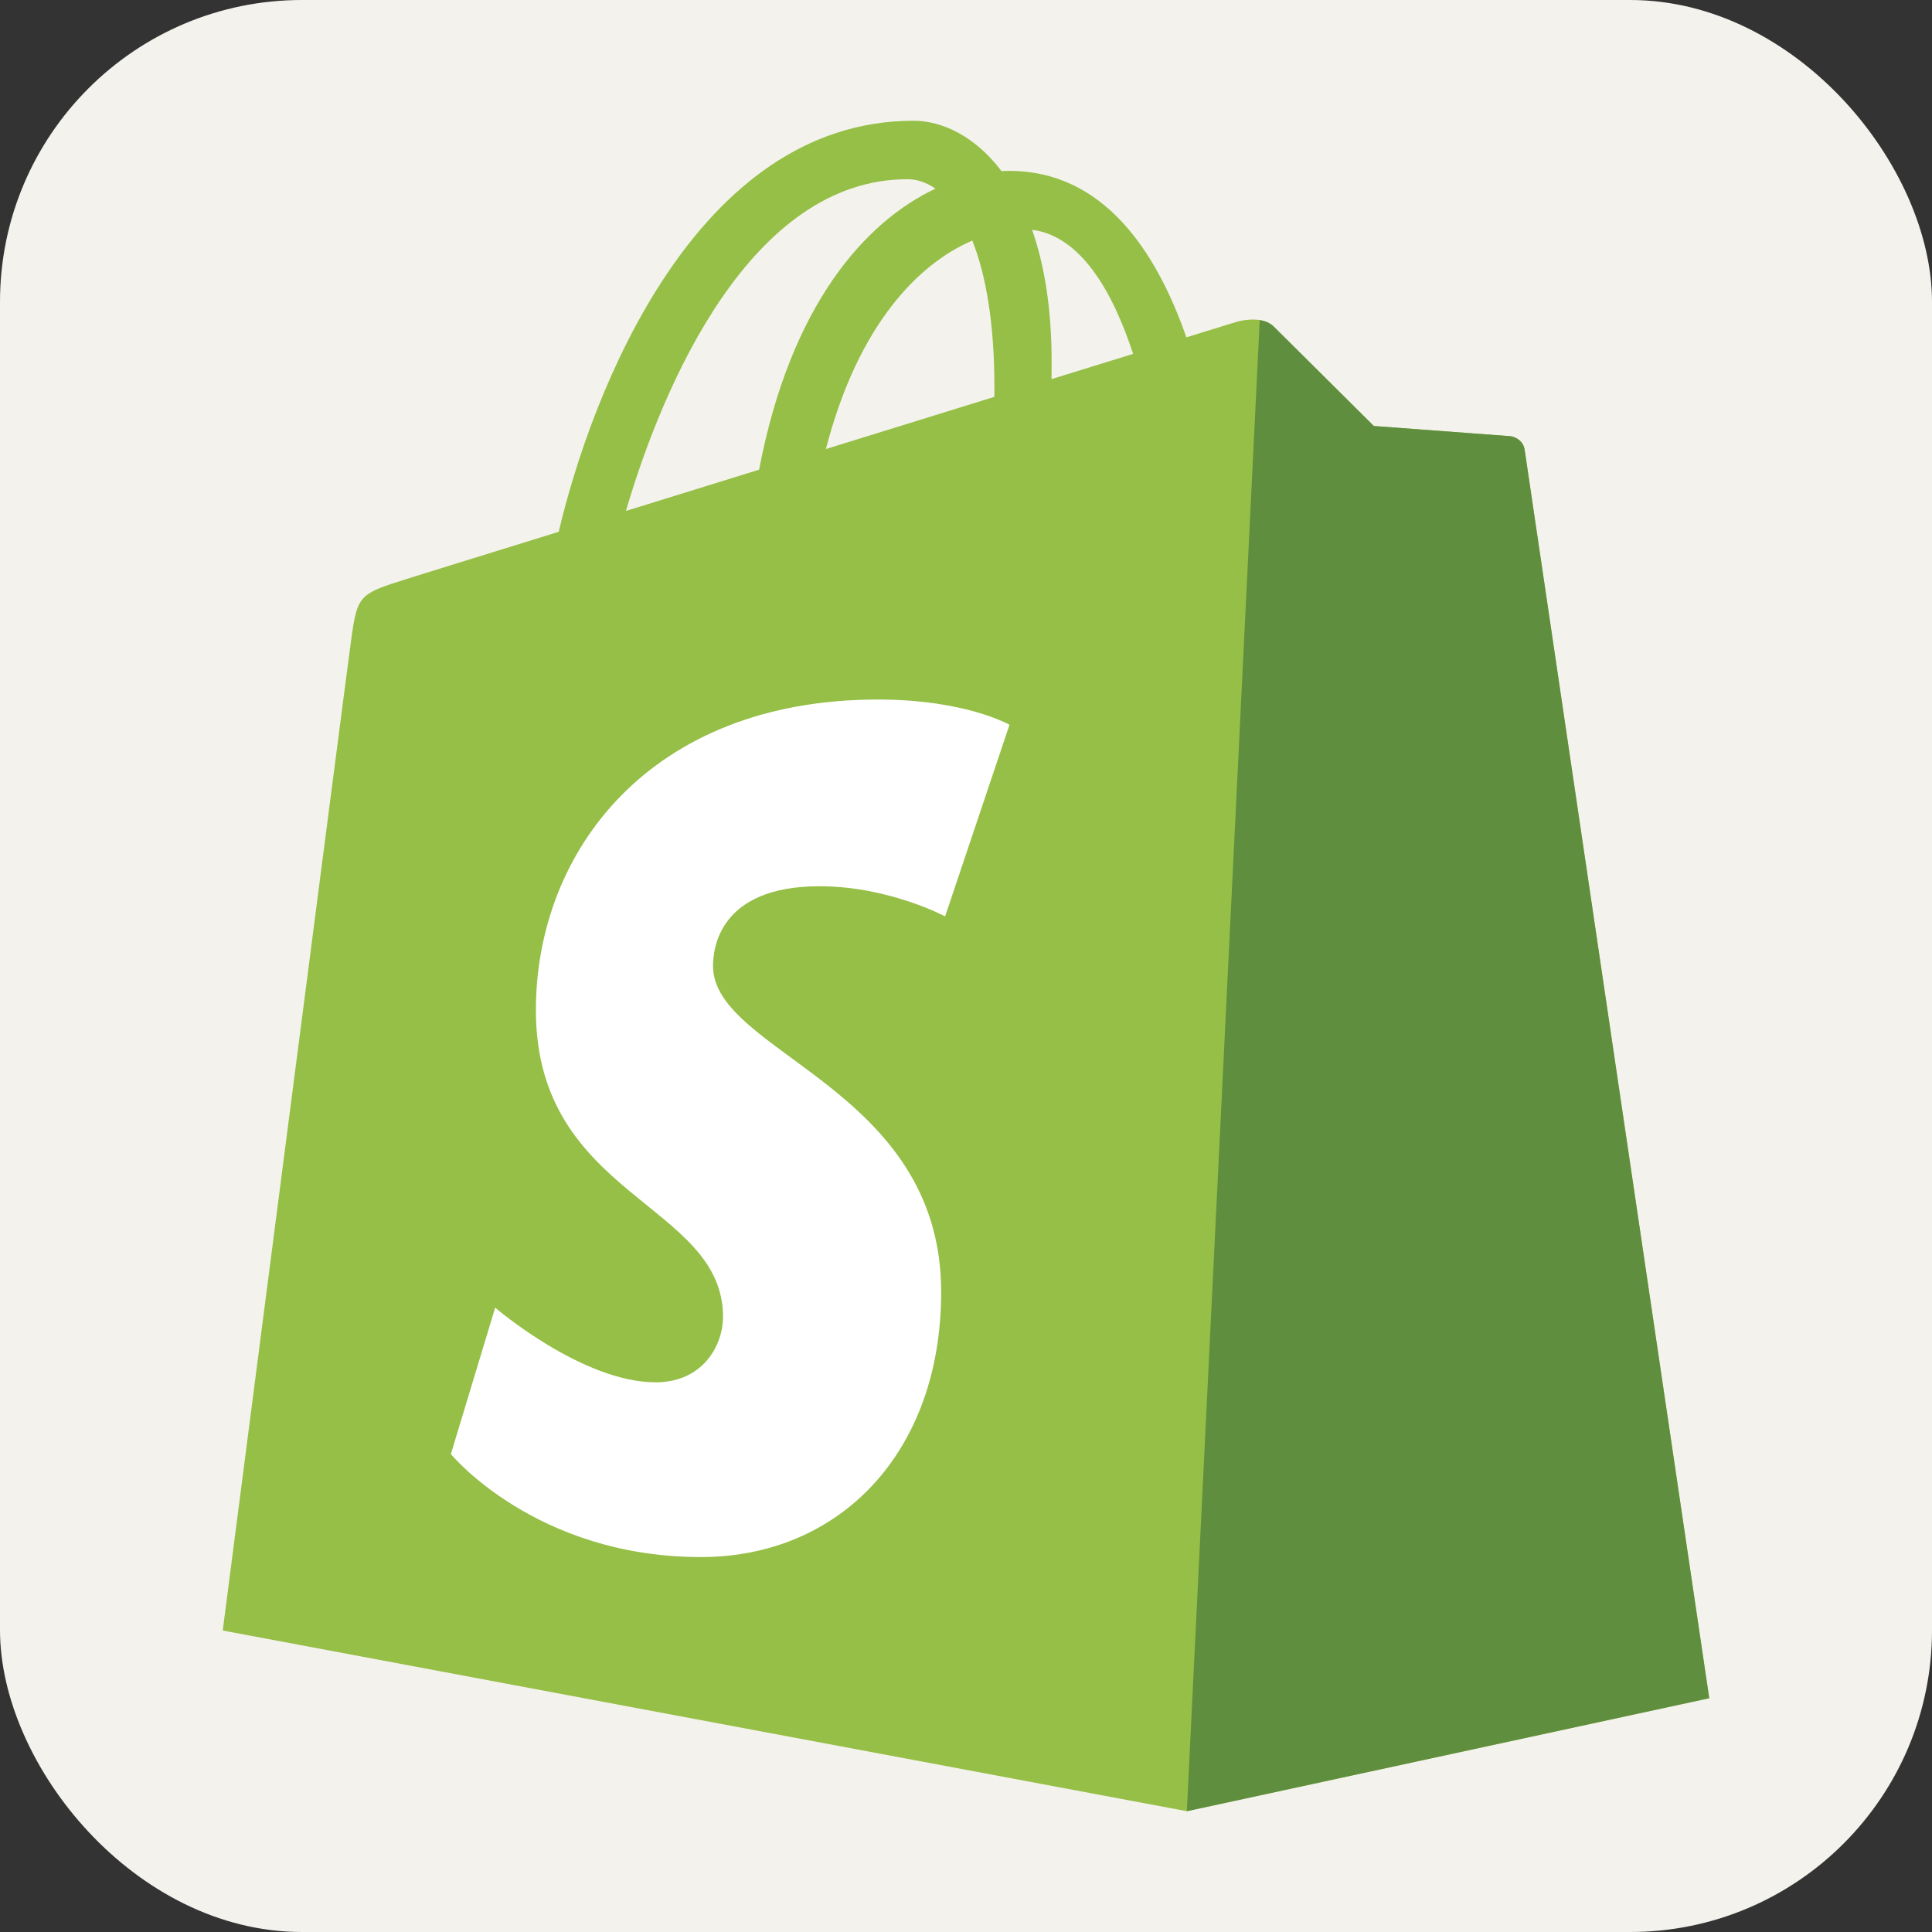 <svg width="256" height="256" viewBox="0 0 256 256" xmlns="http://www.w3.org/2000/svg">
  <rect x="0" y="0" width="256" height="256" fill="#333333" stroke="none"/>
  <rect width="256" height="256" rx="40" fill="#F4F2ED"/>
  <g transform="translate(16,16) scale(9.333)">
    <path fill="#95BF46" d="M19.932,4.673c-0.017-0.121-0.122-0.187-0.21-0.195c-0.087-0.007-1.932-0.144-1.932-0.144	s-1.281-1.272-1.422-1.413c-0.141-0.141-0.415-0.098-0.522-0.067c-0.016,0.005-0.28,0.086-0.717,0.221	c-0.428-1.231-1.183-2.363-2.512-2.363c-0.037,0-0.074,0.001-0.112,0.004C12.128,0.217,11.66,0,11.255,0	C8.16,0,6.681,3.869,6.218,5.836C5.015,6.208,4.161,6.473,4.052,6.508C3.38,6.718,3.359,6.739,3.271,7.372	C3.204,7.851,1.448,21.435,1.448,21.435L15.136,24l7.417-1.604C22.552,22.396,19.949,4.794,19.932,4.673z M14.373,3.31	l-1.158,0.358c0-0.082,0.001-0.162,0.001-0.25c0-0.765-0.106-1.382-0.277-1.87C13.624,1.635,14.08,2.414,14.373,3.31z M12.09,1.701	c0.19,0.477,0.314,1.161,0.314,2.085c0,0.047,0,0.09-0.001,0.134c-0.753,0.233-1.572,0.487-2.392,0.741	C10.472,2.883,11.335,2.025,12.09,1.701z M11.17,0.83c0.134,0,0.268,0.045,0.397,0.134	c-0.992,0.467-2.055,1.642-2.504,3.99L7.172,5.54C7.698,3.749,8.947,0.83,11.17,0.83z"/>
    <path fill="#5E8E3E" d="M19.723,4.478c-0.087-0.007-1.932-0.144-1.932-0.144s-1.281-1.272-1.422-1.413	c-0.053-0.052-0.124-0.079-0.198-0.091L15.136,24l7.416-1.604c0,0-2.604-17.602-2.62-17.723C19.916,4.552,19.81,4.486,19.723,4.478z"/>
    <path fill="#FFF" d="M12.618,8.576l-0.914,2.72c0,0-0.801-0.428-1.783-0.428c-1.44,0-1.512,0.904-1.512,1.131	c0,1.242,3.239,1.718,3.239,4.629c0,2.29-1.452,3.764-3.41,3.764c-2.35,0-3.551-1.462-3.551-1.462l0.629-2.079	c0,0,1.235,1.06,2.277,1.06c0.681,0,0.958-0.536,0.958-0.928c0-1.621-2.657-1.693-2.657-4.356c0-2.241,1.609-4.41,4.856-4.41	C12,8.218,12.618,8.576,12.618,8.576z"/>
  </g>
</svg>
